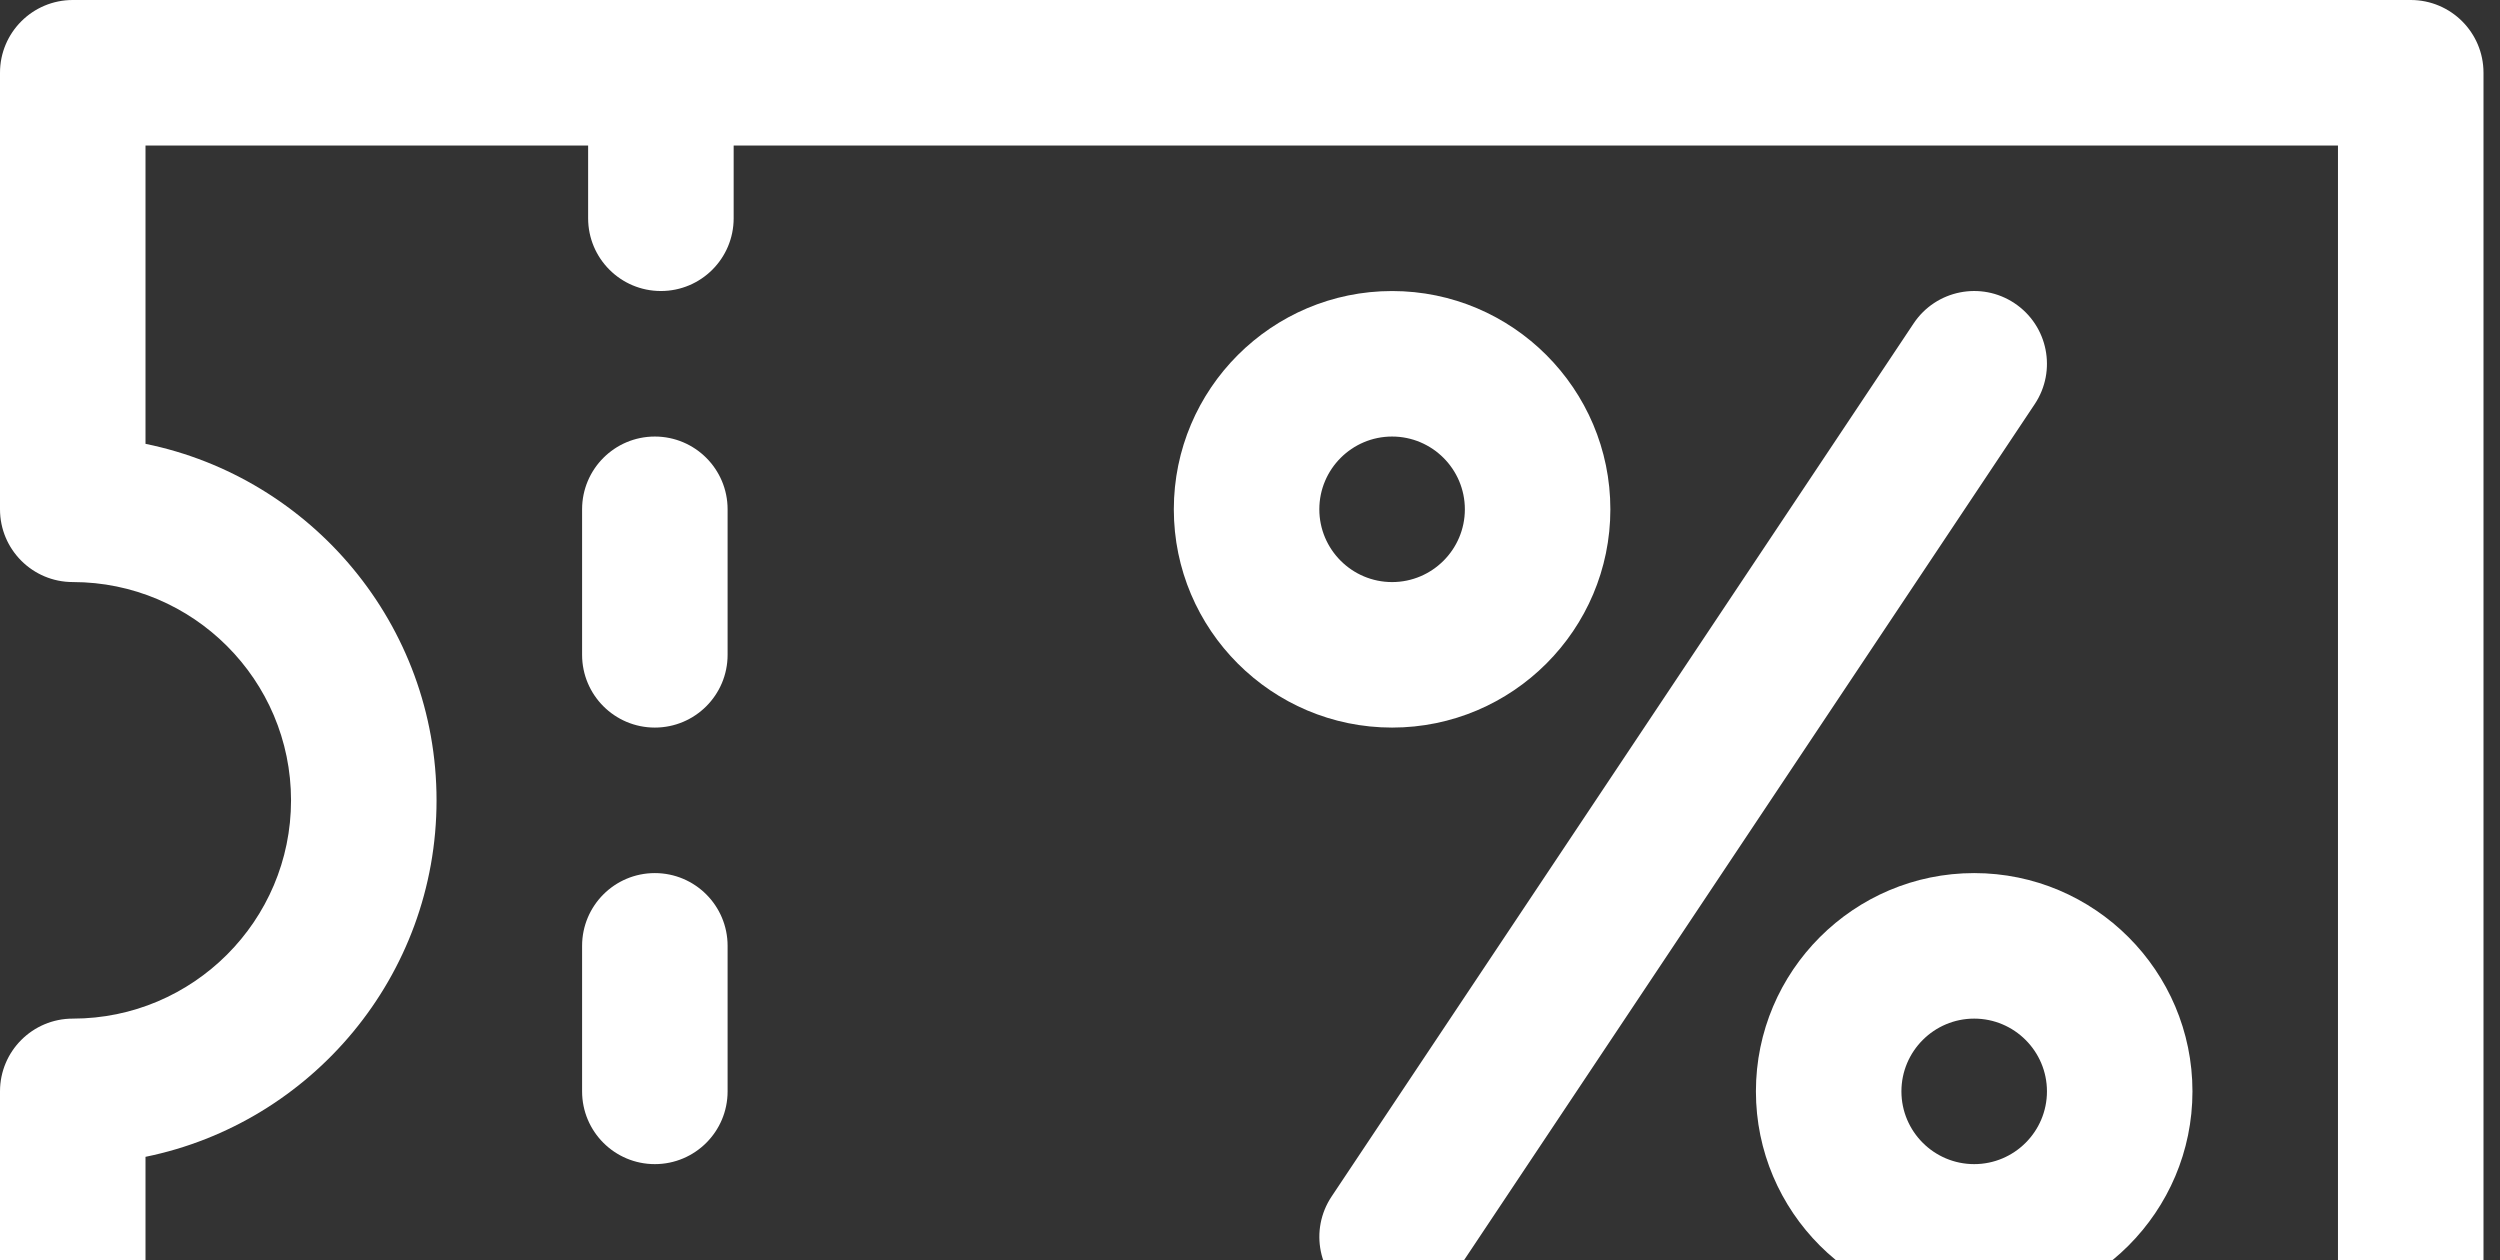 <svg width="123" height="62" viewBox="0 0 123 62" fill="none" xmlns="http://www.w3.org/2000/svg">
<rect x="0" y="0" width="123" height="62" fill="#333333" stroke="none"/>
<path d="M68.491 14.319C62.569 14.319 57.752 19.136 57.752 25.058C57.752 30.98 62.569 35.797 68.491 35.797C74.413 35.797 79.23 30.98 79.23 25.058C79.23 19.136 74.413 14.319 68.491 14.319ZM68.491 28.638C66.517 28.638 64.911 27.032 64.911 25.058C64.911 23.084 66.517 21.478 68.491 21.478C70.465 21.478 72.071 23.084 72.071 25.058C72.071 27.032 70.465 28.638 68.491 28.638Z" fill="white"/>
<path d="M97.13 42.956C91.208 42.956 86.391 47.774 86.391 53.696C86.391 59.617 91.208 64.435 97.13 64.435C103.051 64.435 107.869 59.617 107.869 53.696C107.869 47.774 103.051 42.956 97.13 42.956ZM97.13 57.275C95.156 57.275 93.55 55.67 93.55 53.696C93.55 51.722 95.156 50.116 97.13 50.116C99.104 50.116 100.71 51.722 100.71 53.696C100.71 55.67 99.104 57.275 97.13 57.275Z" fill="white"/>
<path d="M99.115 14.919C97.471 13.823 95.248 14.267 94.151 15.912L65.514 58.869C64.417 60.514 64.862 62.736 66.507 63.833C68.151 64.929 70.374 64.485 71.471 62.84L100.109 19.883C101.205 18.238 100.761 16.016 99.115 14.919Z" fill="white"/>
<path d="M118.608 -0H3.58C1.603 -0 0 1.602 0 3.579V25.058C0 27.035 1.603 28.637 3.58 28.637C9.501 28.637 14.319 33.455 14.319 39.377C14.319 45.298 9.501 50.116 3.58 50.116C1.603 50.116 0 51.718 0 53.695V75.174C0 77.151 1.603 78.753 3.58 78.753H118.608C120.585 78.753 122.188 77.151 122.188 75.174V3.579C122.188 1.602 120.585 -0 118.608 -0ZM115.028 71.594H35.797V68.014C35.797 66.037 34.194 64.434 32.218 64.434C30.241 64.434 28.638 66.037 28.638 68.014V71.594H7.159V56.916C15.319 55.252 21.478 48.02 21.478 39.377C21.478 30.733 15.319 23.501 7.159 21.837V7.159H28.936V10.739C28.936 12.716 30.539 14.318 32.516 14.318C34.493 14.318 36.096 12.716 36.096 10.739V7.159H115.028V71.594Z" fill="white"/>
<path d="M32.218 42.956C30.241 42.956 28.639 44.559 28.639 46.536V53.696C28.639 55.673 30.241 57.275 32.218 57.275C34.195 57.275 35.798 55.673 35.798 53.696V46.536C35.798 44.559 34.195 42.956 32.218 42.956Z" fill="white"/>
<path d="M32.218 21.478C30.241 21.478 28.639 23.081 28.639 25.058V32.217C28.639 34.194 30.241 35.797 32.218 35.797C34.195 35.797 35.798 34.194 35.798 32.217V25.058C35.798 23.081 34.195 21.478 32.218 21.478Z" fill="white"/>
</svg>
